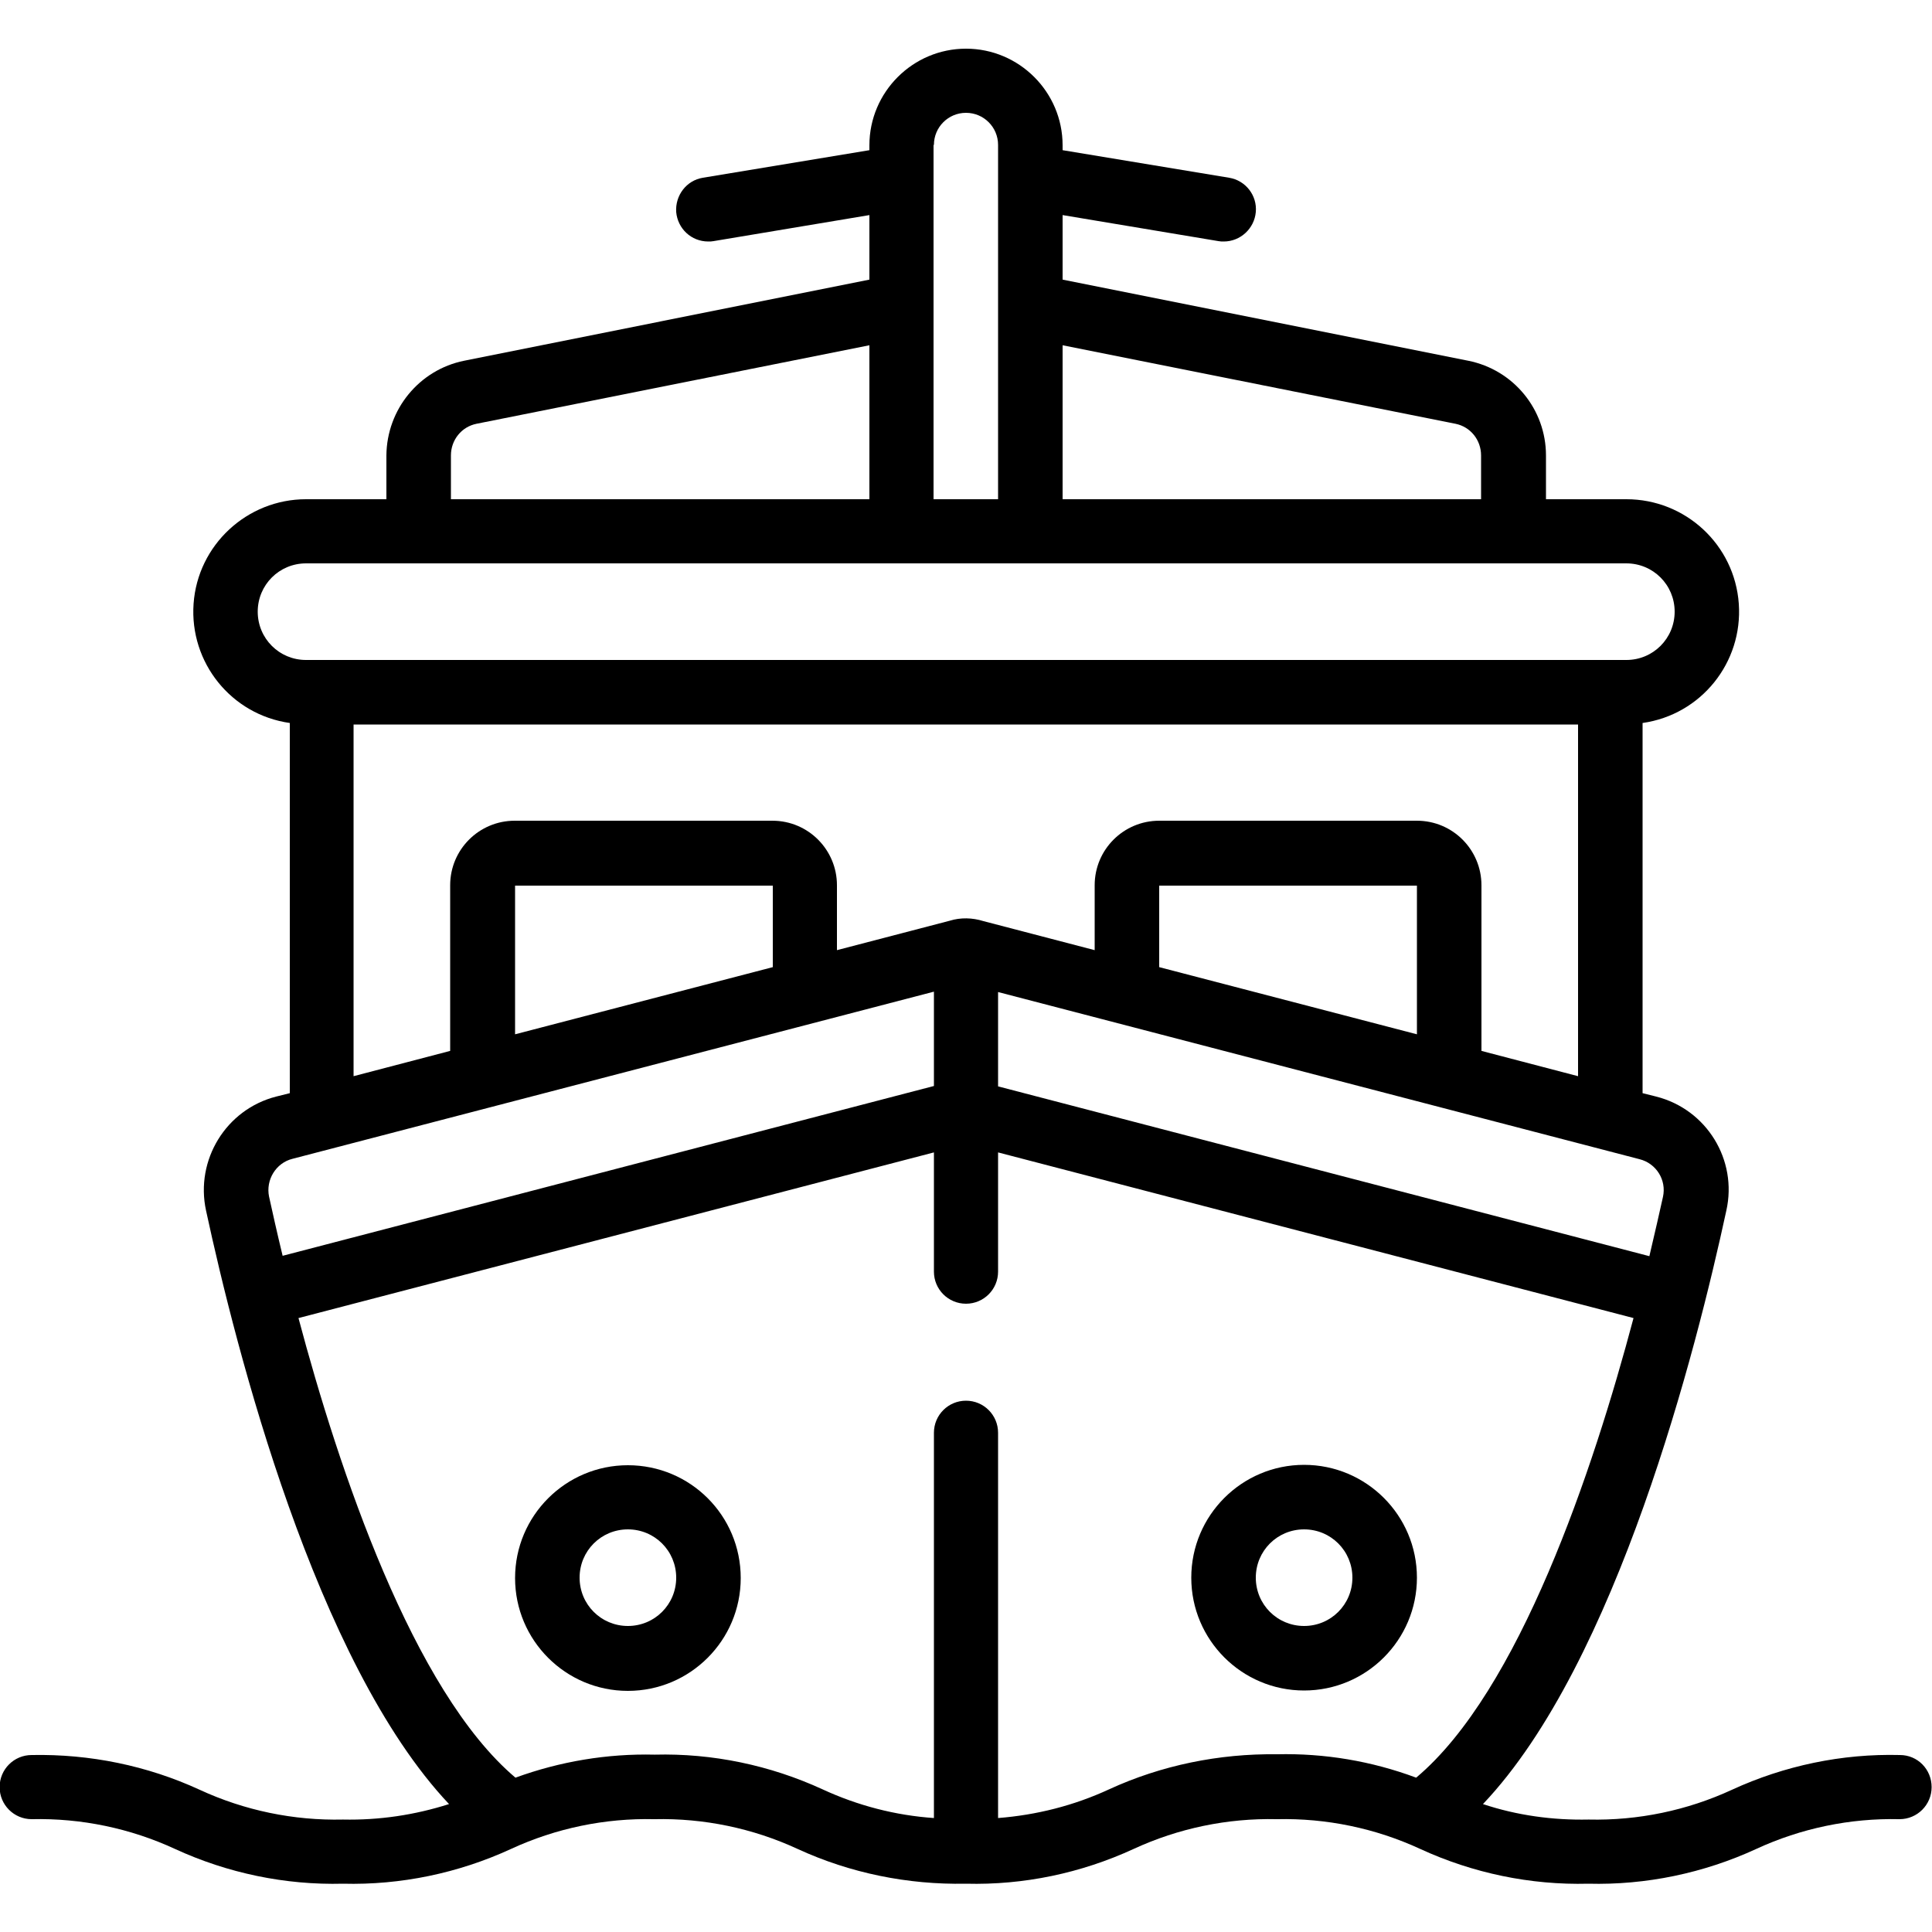 <?xml version="1.0" encoding="utf-8"?>
<!-- Generator: Adobe Illustrator 23.1.0, SVG Export Plug-In . SVG Version: 6.00 Build 0)  -->
<svg version="1.1" id="icon" xmlns="http://www.w3.org/2000/svg" xmlns:xlink="http://www.w3.org/1999/xlink" x="0px" y="0px"
	 viewBox="0 0 512 512" style="enable-background:new 0 0 512 512;" xml:space="preserve">
<g id="Page-1">
	<g>
		<path id="Shape" d="M503.5,465.1c-15.3-0.4-30.6,2.8-44.5,9.2c-11.9,5.5-24.9,8.2-38,7.9c-9.5,0.2-19-1.1-28-4.1
			c35.5-37.4,56.6-120.7,64.5-157.3c3-13.4-5.2-26.8-18.6-30.2l-3.6-0.9v-98.1c15.5-2.2,26.6-16,25.5-31.6
			c-1.1-15.6-14.1-27.7-29.8-27.7h-21.3v-11.6c0-12.2-8.6-22.7-20.6-25.1L281.6,74.1V57l41.3,6.9c0.5,0.1,0.9,0.1,1.4,0.1
			c4.4,0,8.1-3.4,8.5-7.8s-2.7-8.4-7.1-9.1l-44.1-7.3v-1.3c0-14.1-11.5-25.6-25.6-25.6c-14.1,0-25.6,11.5-25.6,25.6v1.3l-44.1,7.3
			c-4.4,0.7-7.4,4.7-7.1,9.1c0.4,4.4,4,7.8,8.5,7.8c0.5,0,0.9,0,1.4-0.1l41.3-6.9v17.1L123,95.6c-11.9,2.4-20.5,12.9-20.6,25.1v11.6
			H81.1c-15.6,0-28.7,12.1-29.8,27.7c-1.1,15.6,10,29.4,25.5,31.6v98.1l-3.6,0.9c-13.3,3.4-21.5,16.8-18.6,30.2
			c7.9,36.6,29,119.8,64.4,157.3c-9.1,2.9-18.5,4.3-28.1,4.1c-13.1,0.3-26.1-2.4-38-7.9c-13.9-6.4-29.1-9.5-44.5-9.2
			c-4.7,0-8.5,3.8-8.5,8.5s3.8,8.5,8.5,8.5c13.1-0.3,26.1,2.4,38,7.9c13.9,6.4,29.2,9.6,44.5,9.2c15.3,0.4,30.6-2.8,44.5-9.2
			c11.9-5.5,24.9-8.2,38-7.9c13.1-0.3,26.1,2.4,38,7.9c13.9,6.4,29.2,9.5,44.5,9.2h0.1c15.3,0.4,30.5-2.8,44.4-9.2
			c11.9-5.5,24.9-8.2,38-7.9c13.1-0.3,26.1,2.4,38,7.9c13.9,6.4,29.2,9.6,44.5,9.2c15.3,0.4,30.6-2.8,44.5-9.2
			c11.9-5.5,24.9-8.2,38-7.9c4.7,0,8.5-3.8,8.5-8.5S508.2,465.1,503.5,465.1L503.5,465.1z M440.7,317.2c-0.9,4-2.1,9.4-3.6,15.7
			l-172.6-45v-25l170,44.3C438.9,308.3,441.7,312.7,440.7,317.2z M375.5,274.1l-68.3-17.8v-21.6h68.3V274.1z M385.7,112.3
			c4,0.8,6.8,4.3,6.8,8.4v11.6H281.6V91.5L385.7,112.3z M247.5,38.4c0-4.7,3.8-8.5,8.5-8.5c4.7,0,8.5,3.8,8.5,8.5v93.9h-17.1V38.4z
			 M119.5,120.7c0-4.1,2.8-7.6,6.8-8.4l104.1-20.8v40.8H119.5L119.5,120.7z M68.3,162.1c0-7.1,5.7-12.8,12.8-12.8h349.9
			c7.1,0,12.8,5.7,12.8,12.8c0,7.1-5.7,12.8-12.8,12.8H81.1C74,174.9,68.3,169.2,68.3,162.1z M93.9,192h324.3v93.2l-25.6-6.7v-43.9
			c0-9.4-7.6-17.1-17.1-17.1h-68.3c-9.4,0-17.1,7.6-17.1,17.1v17.2l-29.5-7.7c-2.9-0.9-6-1-8.9-0.1l-29.9,7.8v-17.2
			c0-9.4-7.6-17.1-17.1-17.1h-68.3c-9.4,0-17.1,7.6-17.1,17.1v43.9l-25.6,6.7V192z M204.8,256.3l-68.3,17.8v-39.4h68.3V256.3z
			 M77.5,307.1l170-44.3v25l-172.6,45c-1.5-6.2-2.7-11.6-3.6-15.7C70.4,312.7,73.1,308.2,77.5,307.1z M293.9,474.2
			c-9.3,4.3-19.2,6.8-29.4,7.6V379.7c0-4.7-3.8-8.5-8.5-8.5s-8.5,3.8-8.5,8.5v102.1c-10.2-0.7-20.2-3.3-29.5-7.6
			c-13.9-6.4-29.2-9.6-44.5-9.2c-12.6-0.3-25.1,1.8-36.9,6.1c-27.2-23-46.8-81.6-57.5-121.8l168.4-43.9v31.6c0,4.7,3.8,8.5,8.5,8.5
			c4.7,0,8.5-3.8,8.5-8.5v-31.6l168.4,43.9c-10.7,40.3-30.3,98.9-57.6,121.8c-11.8-4.4-24.3-6.5-36.9-6.2
			C323.1,464.7,307.8,467.8,293.9,474.2L293.9,474.2z"/>
		<path d="M166.4,388.3c-16.5,0-29.9,13.4-29.9,29.9c0,16.5,13.4,29.9,29.9,29.9s29.9-13.4,29.9-29.9
			C196.3,401.6,182.9,388.3,166.4,388.3z M166.4,430.9c-7.1,0-12.8-5.7-12.8-12.8c0-7.1,5.7-12.8,12.8-12.8s12.8,5.7,12.8,12.8
			C179.2,425.2,173.5,430.9,166.4,430.9z"/>
		<path d="M375.5,418.1c0-16.5-13.4-29.9-29.9-29.9c-16.5,0-29.9,13.4-29.9,29.9c0,16.5,13.4,29.9,29.9,29.9
			C362.1,448,375.5,434.6,375.5,418.1z M345.6,430.9c-7.1,0-12.8-5.7-12.8-12.8c0-7.1,5.7-12.8,12.8-12.8c7.1,0,12.8,5.7,12.8,12.8
			C358.4,425.2,352.7,430.9,345.6,430.9z"/>
	</g>
</g>
</svg>
